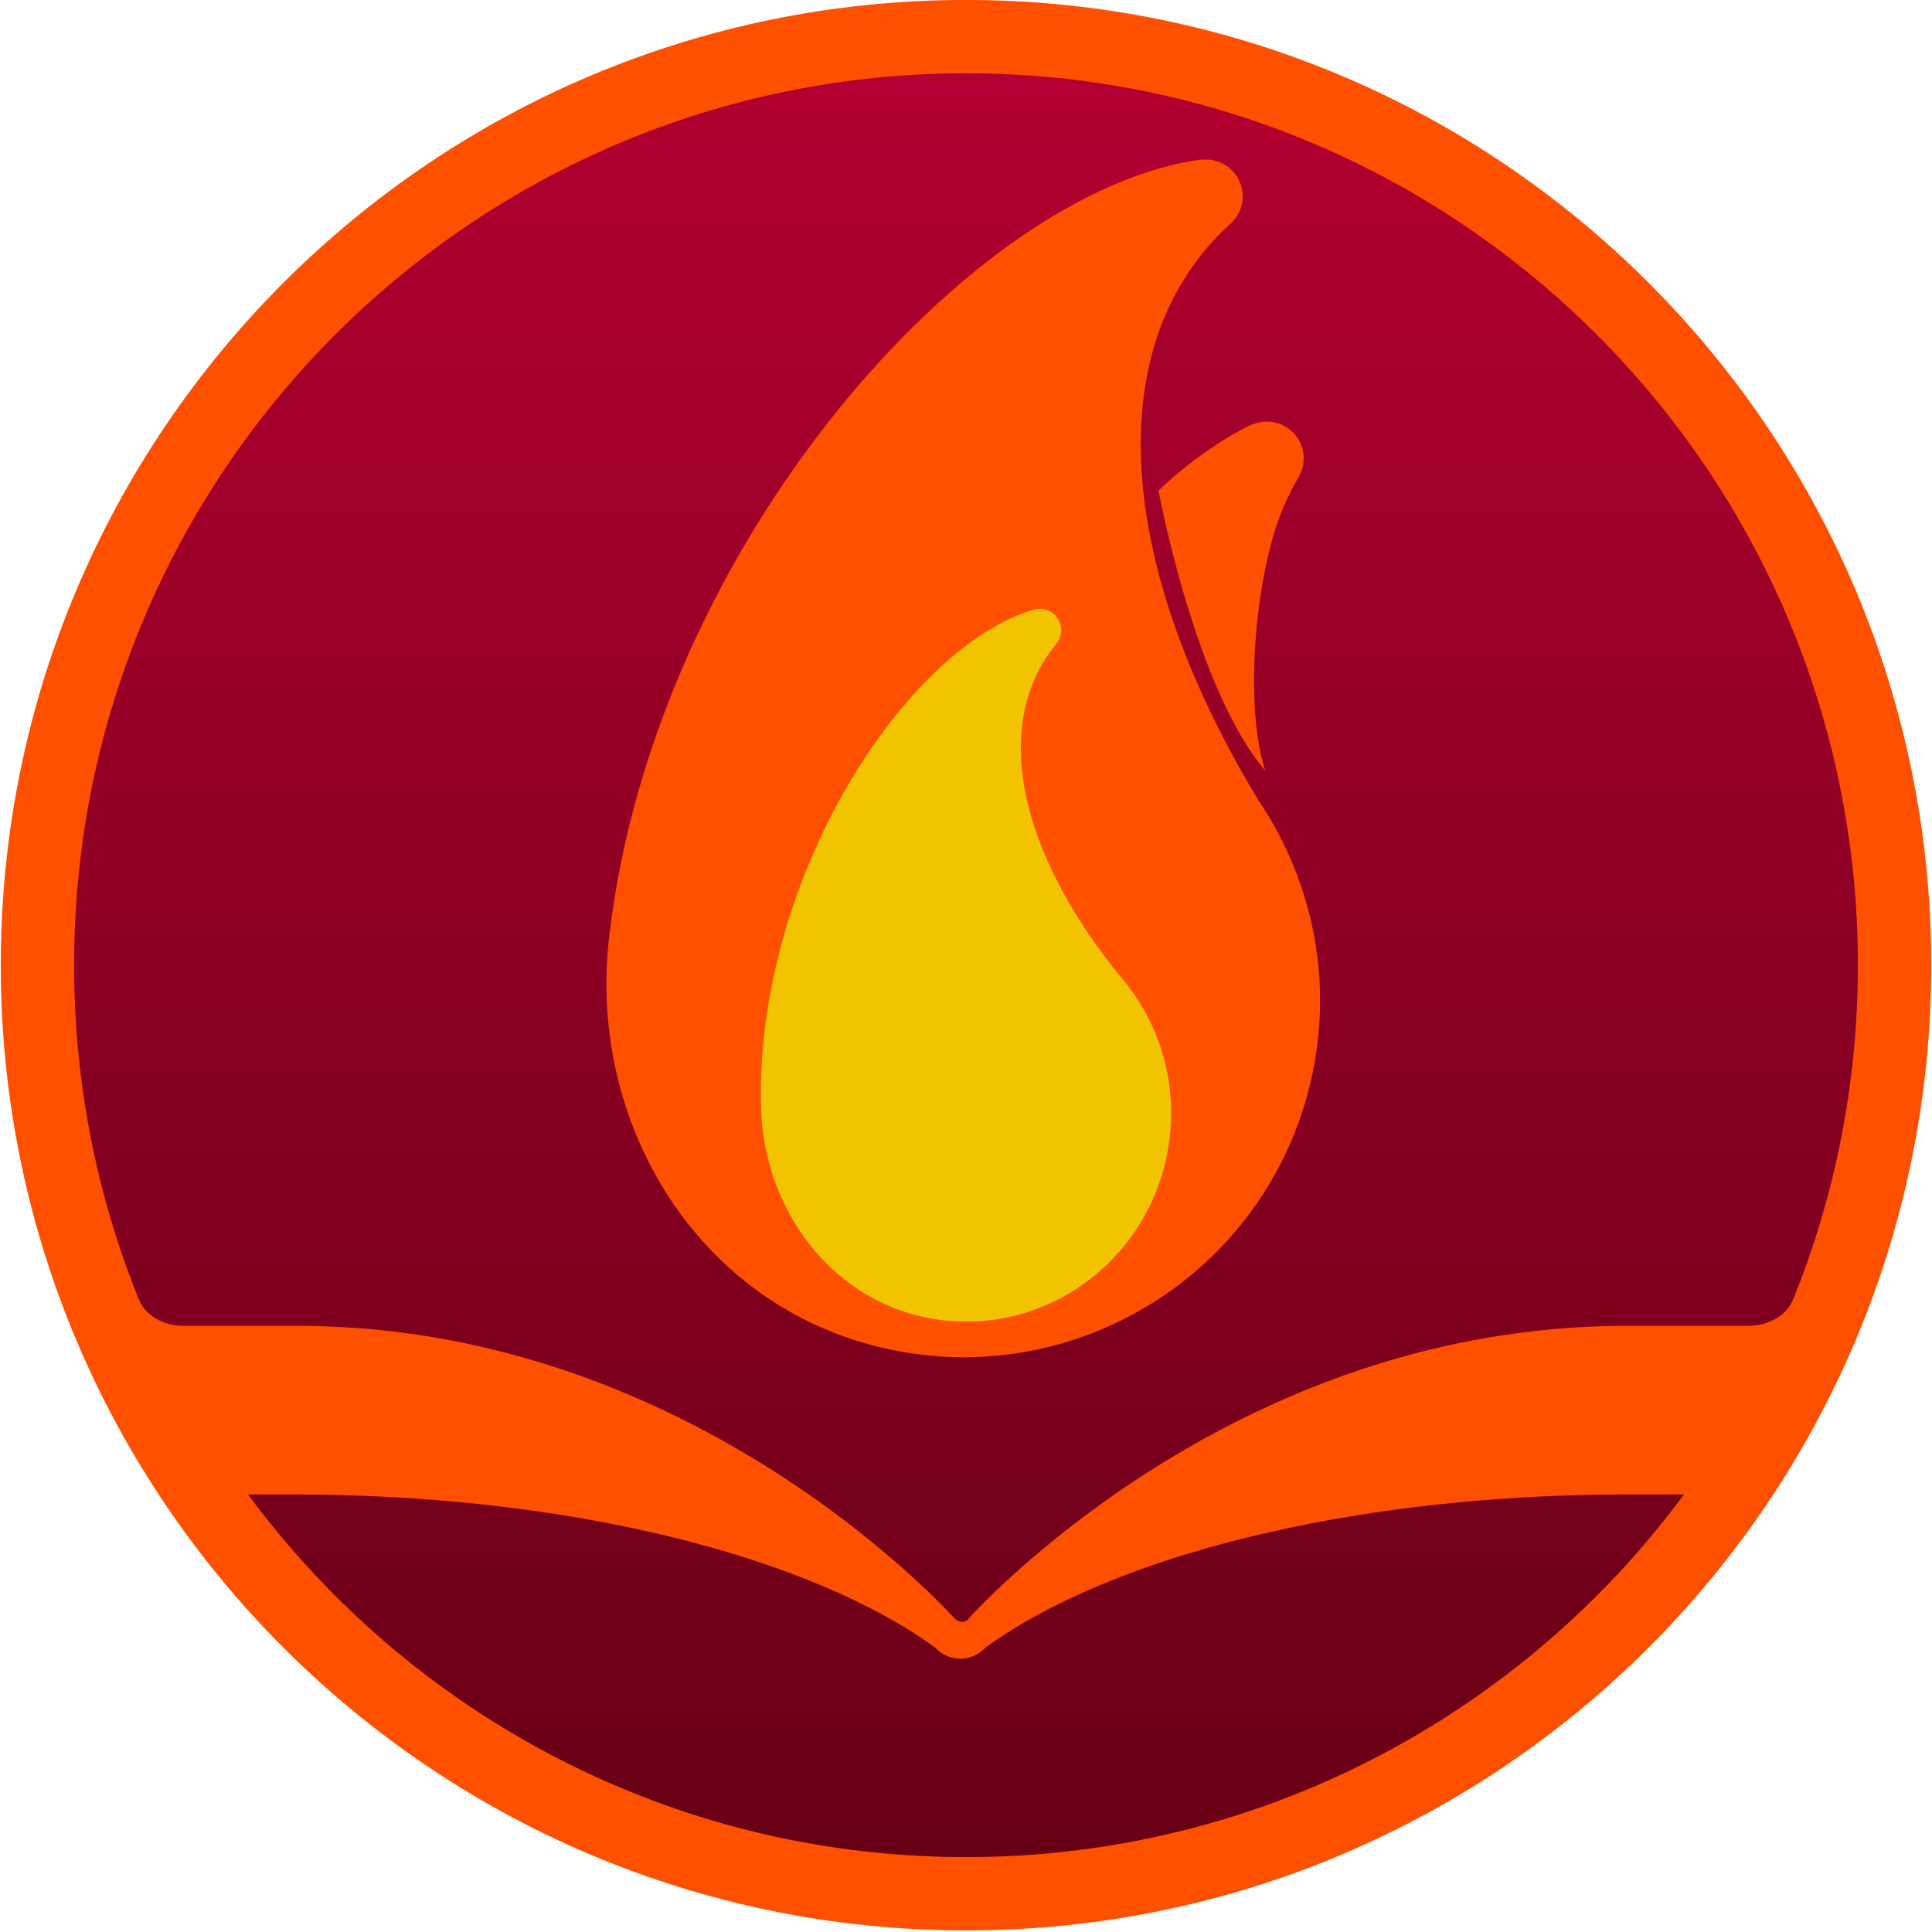<?xml version="1.0" encoding="UTF-8" standalone="no"?>
<svg width="50px" height="50px" viewBox="0 0 50 50" version="1.1" xmlns="http://www.w3.org/2000/svg" xmlns:xlink="http://www.w3.org/1999/xlink" xmlns:sketch="http://www.bohemiancoding.com/sketch/ns">
    <!-- Generator: Sketch 3.5.2 (25235) - http://www.bohemiancoding.com/sketch -->
    <title>fireside-logo-seal</title>
    <desc>Created with Sketch.</desc>
    <defs>
        <linearGradient x1="50%" y1="0%" x2="50%" y2="100%" id="linearGradient-1">
            <stop stop-color="#B20031" offset="0%"></stop>
            <stop stop-color="#660015" offset="100%"></stop>
        </linearGradient>
    </defs>
    <g id="Page-1" stroke="none" stroke-width="1" fill="none" fill-rule="evenodd" sketch:type="MSPage">
        <g id="fireside-logo-seal" sketch:type="MSLayerGroup">
            <path d="M1.051,25.187 C1.051,12.067 11.687,1.431 24.807,1.431 C37.927,1.431 48.563,12.067 48.563,25.187 C48.563,38.307 37.927,48.943 24.807,48.943 C11.687,48.943 1.051,38.307 1.051,25.187" id="Fill-1" fill="url(#linearGradient-1)" sketch:type="MSShapeGroup"></path>
            <path d="M25,-0.001 C11.204,-0.001 0.02,11.183 0.02,24.979 C0.02,38.775 11.204,49.959 25,49.959 C38.796,49.959 49.98,38.775 49.98,24.979 C49.98,11.183 38.796,-0.001 25,-0.001 L25,-0.001 Z M25,48.061 C12.252,48.061 1.918,37.727 1.918,24.979 C1.918,12.231 12.252,1.897 25,1.897 C37.748,1.897 48.082,12.231 48.082,24.979 C48.082,37.727 37.748,48.061 25,48.061 L25,48.061 Z" id="Fill-2" fill="#FF5000" sketch:type="MSShapeGroup"></path>
            <path d="M32.594,20.753 C32.594,20.752 32.593,20.752 32.593,20.751 C29.262,15.273 28.471,9.933 31.063,6.627 C31.293,6.333 31.545,6.063 31.818,5.813 C31.967,5.689 32.08,5.519 32.132,5.316 C32.261,4.806 31.953,4.287 31.443,4.158 C31.321,4.127 31.198,4.121 31.081,4.137 C31.079,4.134 31.078,4.131 31.076,4.128 C25.082,4.964 17.001,14.078 15.783,24.098 C15.772,24.183 15.779,24.126 15.779,24.126 C15.166,28.899 17.906,33.63 22.662,34.839 C27.601,36.094 32.622,33.108 33.877,28.169 C34.549,25.523 34.004,22.854 32.594,20.753" id="Fill-3" fill="#FF5000" sketch:type="MSShapeGroup"></path>
            <path d="M32.743,19.944 C32.178,18.157 32.517,14.968 33.114,13.379 C33.245,13.03 33.404,12.696 33.589,12.377 C33.693,12.213 33.75,12.017 33.739,11.808 C33.709,11.283 33.258,10.881 32.733,10.911 C32.607,10.918 32.489,10.95 32.381,11 C32.379,10.997 32.377,10.995 32.374,10.992 C31.526,11.417 30.654,12.048 29.981,12.696 C30.239,14.024 31.174,18.1 32.743,19.944" id="Fill-4" fill="#FF5000" sketch:type="MSShapeGroup"></path>
            <path d="M28.956,25.226 C28.956,25.226 28.956,25.225 28.956,25.225 C26.629,22.346 25.753,19.334 26.958,17.212 C27.065,17.024 27.186,16.847 27.321,16.68 C27.395,16.596 27.446,16.489 27.459,16.368 C27.492,16.063 27.275,15.79 26.976,15.758 C26.904,15.75 26.834,15.757 26.769,15.776 C26.768,15.774 26.767,15.773 26.766,15.771 C23.434,16.754 19.582,22.681 19.693,28.558 C19.694,28.607 19.693,28.574 19.693,28.574 C19.728,31.376 21.66,33.874 24.452,34.173 C27.353,34.484 29.961,32.344 30.277,29.393 C30.447,27.812 29.924,26.319 28.956,25.226" id="Fill-5" fill="#F2C300" sketch:type="MSShapeGroup"></path>
            <path d="M4.669,38.676 C4.669,38.676 6.492,38.676 6.492,38.676 L7.593,38.676 C14.731,38.676 20.951,40.276 24.208,42.644 C24.369,42.817 24.598,42.927 24.853,42.927 C25.111,42.927 25.343,42.815 25.504,42.639 C28.761,40.274 34.977,38.676 42.11,38.676 C42.11,38.676 43.47,38.676 43.47,38.676 L43.98,38.676 C44.249,38.676 44.551,38.708 44.808,38.61 C44.953,38.554 45.057,38.429 45.163,38.32 C45.275,38.204 45.348,38.057 45.434,37.923 C45.504,37.815 45.588,37.72 45.684,37.635 C45.747,37.58 45.842,37.532 45.894,37.468 C46.005,37.328 46.027,37.038 46.057,36.861 C46.101,36.604 46.16,36.37 46.23,36.12 C46.311,35.827 46.405,35.547 46.509,35.262 C46.533,35.194 46.538,35.142 46.544,35.071 C46.554,34.944 46.6,34.838 46.637,34.718 C46.681,34.576 46.727,34.432 46.767,34.288 C46.798,34.174 46.789,34.06 46.789,33.942 C46.789,33.856 46.795,33.773 46.746,33.697 C46.706,33.635 46.532,33.556 46.49,33.661 L46.405,33.632 C46.247,34.027 45.789,34.312 45.249,34.312 L41.918,34.312 L41.918,34.314 C32.544,34.386 26.211,40.665 25.097,41.852 C25.06,41.925 24.984,41.975 24.897,41.975 C24.84,41.975 24.79,41.954 24.75,41.921 C24.742,41.918 24.734,41.913 24.726,41.904 C23.757,40.859 17.336,34.346 7.767,34.313 L7.767,34.312 L4.749,34.312 C4.225,34.312 3.778,34.043 3.608,33.666 C3.56,33.561 3.328,33.569 3.328,33.45 L2.62,34.215 C3.799,35.208 3.94,38.676 4.669,38.676" id="Fill-6" fill="#FF5000" sketch:type="MSShapeGroup"></path>
        </g>
    </g>
</svg>